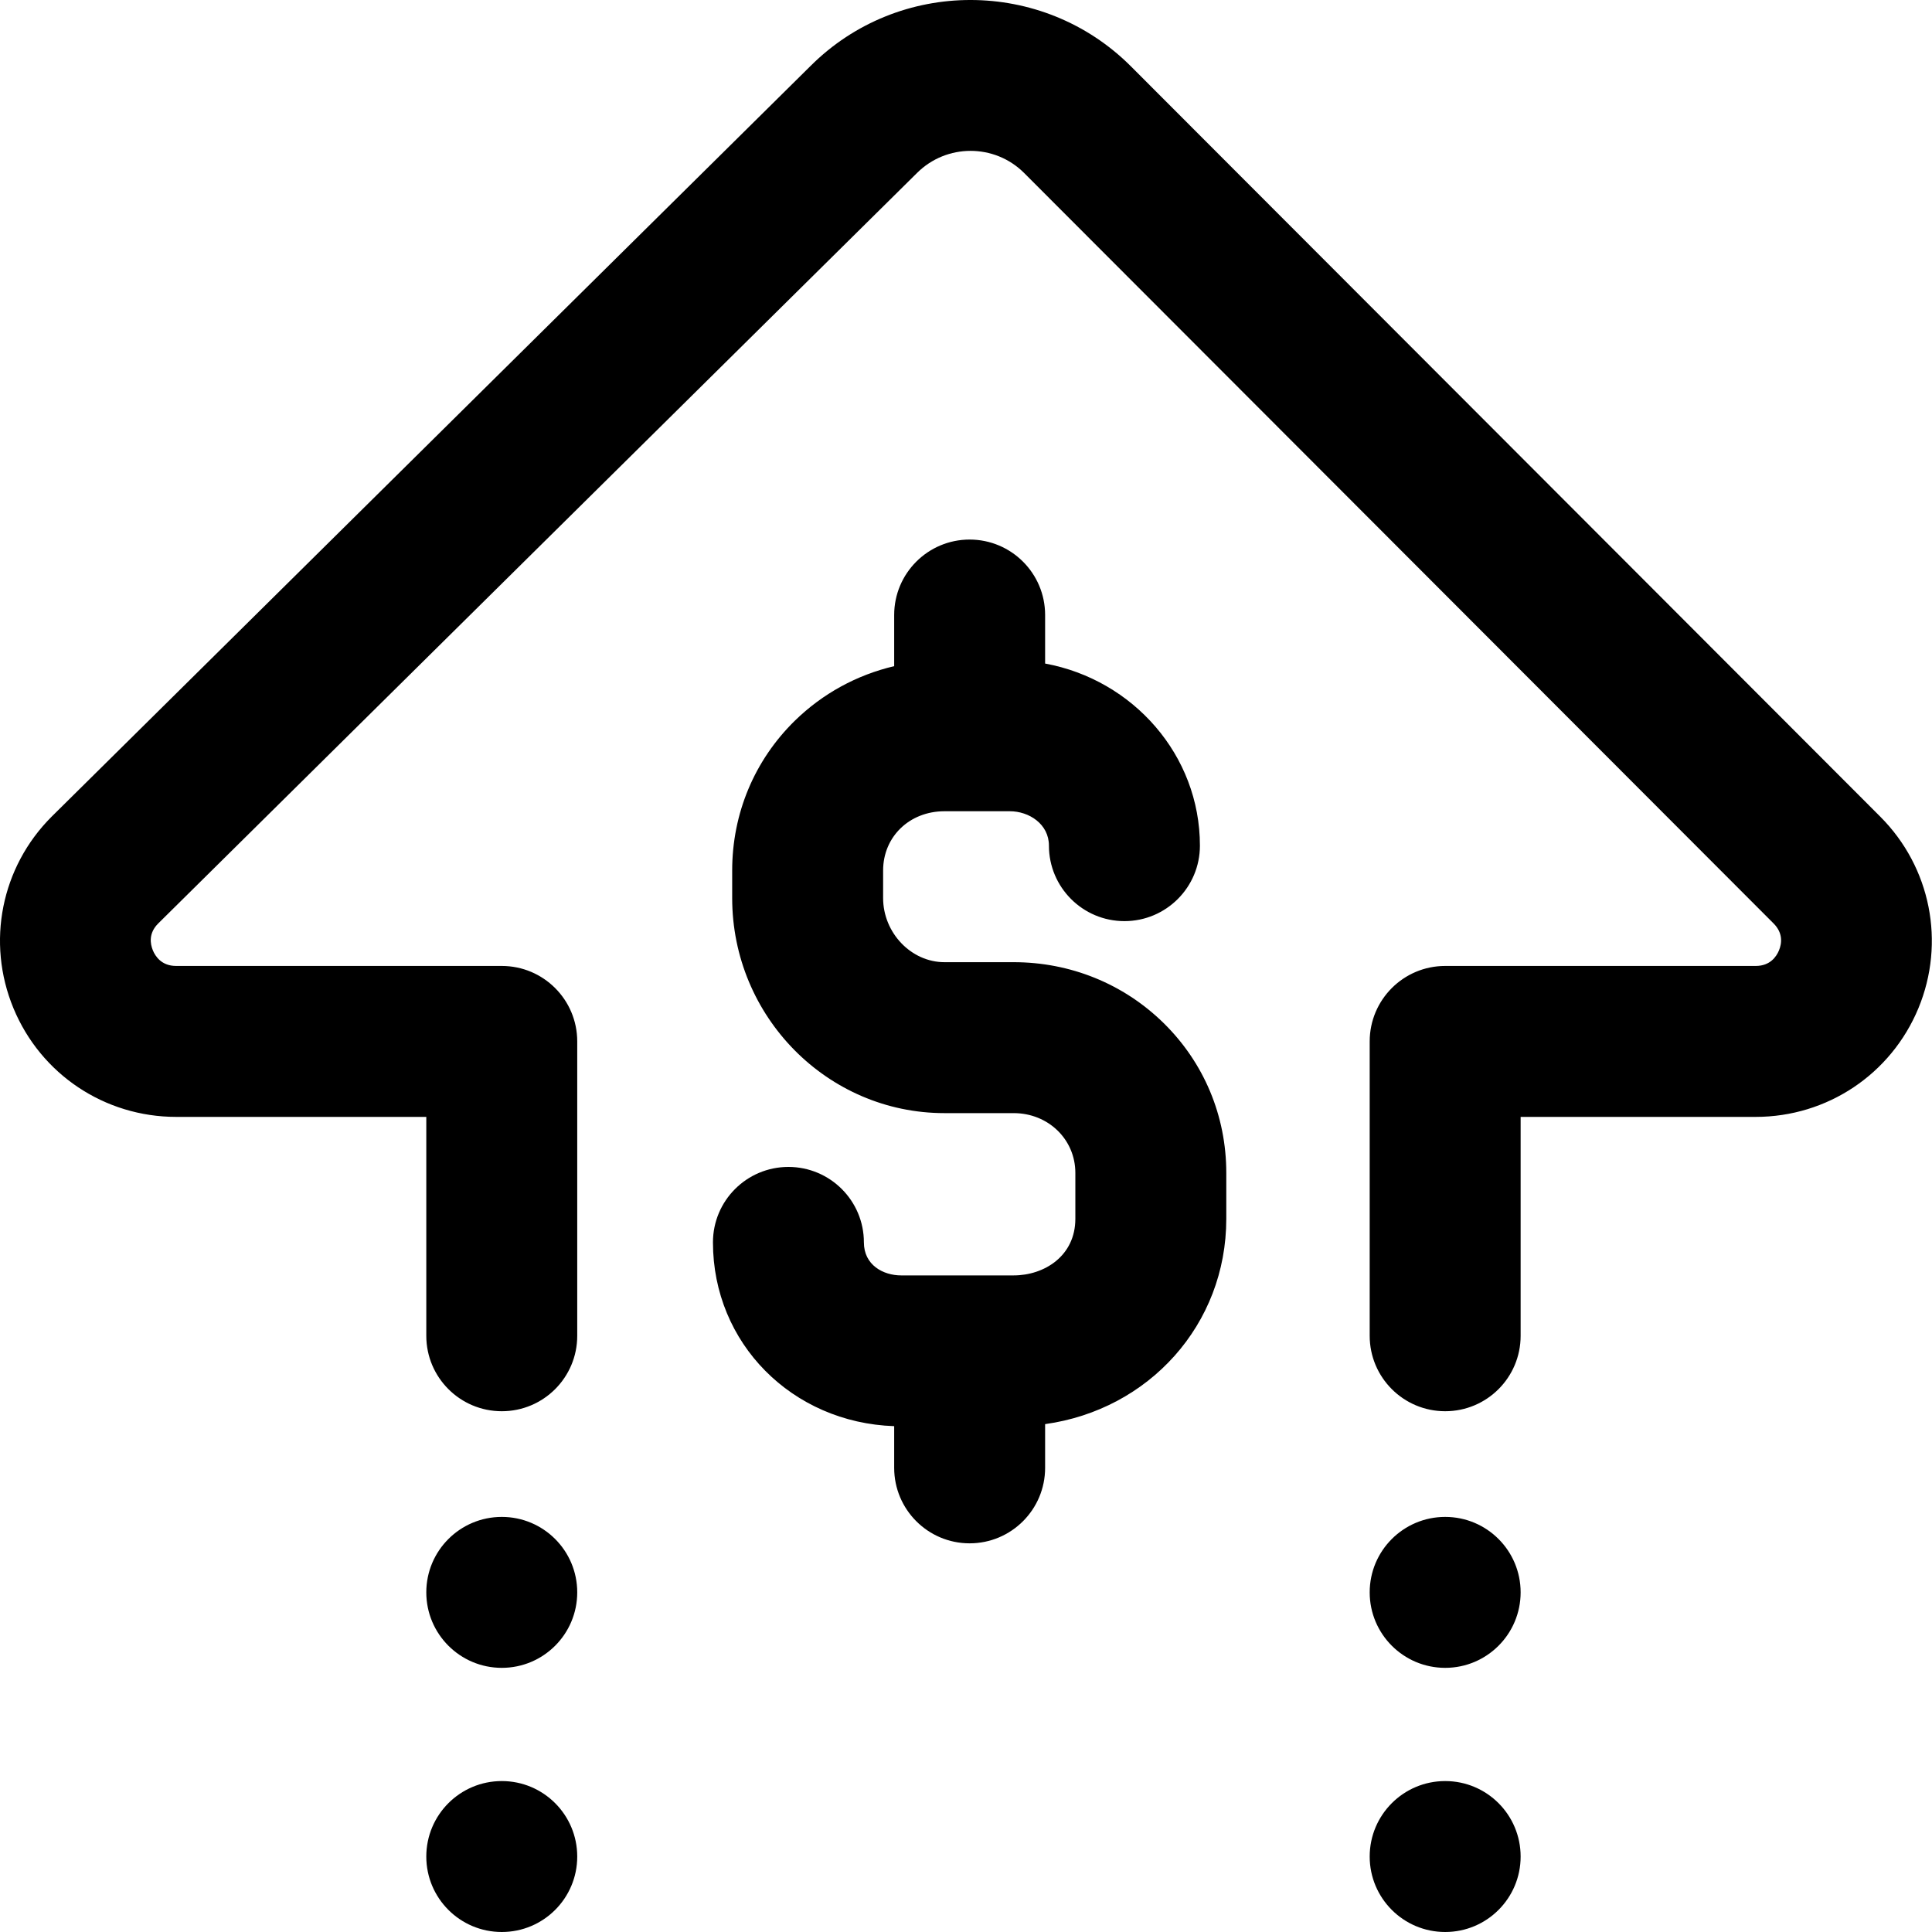 <?xml version="1.0" encoding="UTF-8"?>
<svg width="40px" height="40px" viewBox="0 0 40 40" version="1.1" xmlns="http://www.w3.org/2000/svg" xmlns:xlink="http://www.w3.org/1999/xlink">
    <title>loantype-payments</title>
    <g id="Icons" stroke="none" stroke-width="1" fill="none" fill-rule="evenodd">
        <g id="Artboard" transform="translate(-86, -188)" fill="#000000" fill-rule="nonzero">
            <g id="loantype-payments" transform="translate(86, 188)">
                <path d="M39.718,20.876 C39.151,22.242 37.829,23.124 36.35,23.124 L31.483,23.124 L31.483,27.656 C31.483,28.519 30.784,29.218 29.921,29.218 C29.058,29.218 28.358,28.519 28.358,27.656 L28.358,21.562 C28.358,20.699 29.058,19.999 29.921,19.999 L36.35,19.999 C36.653,19.999 36.781,19.799 36.831,19.679 C36.891,19.534 36.92,19.319 36.719,19.118 L21.202,3.58 C20.591,2.971 19.597,2.971 18.985,3.582 L3.273,19.122 C3.077,19.319 3.106,19.534 3.166,19.679 C3.216,19.798 3.344,19.999 3.647,19.999 L10.389,19.999 C11.252,19.999 11.951,20.699 11.951,21.562 L11.951,27.656 C11.951,28.519 11.252,29.218 10.389,29.218 C9.526,29.218 8.826,28.519 8.826,27.656 L8.826,23.124 L3.647,23.124 C2.166,23.124 0.844,22.241 0.278,20.873 C-0.287,19.508 0.024,17.95 1.071,16.906 L16.782,1.365 C18.606,-0.456 21.582,-0.456 23.411,1.37 L38.93,16.909 C39.974,17.955 40.283,19.512 39.718,20.876 Z M10.389,36.875 C9.526,36.875 8.826,37.574 8.826,38.438 C8.826,39.301 9.526,40 10.389,40 C11.252,40 11.951,39.301 11.951,38.438 C11.951,37.574 11.252,36.875 10.389,36.875 Z M10.389,31.406 C9.526,31.406 8.826,32.105 8.826,32.968 C8.826,33.831 9.526,34.531 10.389,34.531 C11.252,34.531 11.951,33.831 11.951,32.968 C11.951,32.105 11.252,31.406 10.389,31.406 Z M29.921,36.875 C29.058,36.875 28.358,37.574 28.358,38.438 C28.358,39.301 29.058,40 29.921,40 C30.784,40 31.483,39.301 31.483,38.438 C31.483,37.574 30.784,36.875 29.921,36.875 Z M29.921,31.406 C29.058,31.406 28.358,32.105 28.358,32.968 C28.358,33.831 29.058,34.531 29.921,34.531 C30.784,34.531 31.483,33.831 31.483,32.968 C31.483,32.105 30.784,31.406 29.921,31.406 Z M20.986,19.921 L19.554,19.921 C18.865,19.921 18.284,19.313 18.284,18.593 L18.284,18.023 C18.284,17.323 18.83,16.796 19.554,16.796 L20.908,16.796 C21.306,16.796 21.717,17.062 21.717,17.508 C21.717,18.371 22.417,19.071 23.28,19.071 C24.143,19.071 24.843,18.371 24.843,17.508 C24.843,15.635 23.459,14.073 21.638,13.738 L21.638,12.733 C21.638,11.87 20.938,11.171 20.075,11.171 C19.212,11.171 18.513,11.87 18.513,12.733 L18.513,13.792 C17.739,13.974 17.031,14.36 16.456,14.922 C15.62,15.741 15.159,16.842 15.159,18.023 L15.159,18.593 C15.159,21.048 17.13,23.046 19.554,23.046 L20.986,23.046 C21.703,23.046 22.264,23.59 22.264,24.284 L22.264,25.234 C22.264,26.003 21.621,26.406 20.986,26.406 L18.658,26.406 C18.286,26.406 17.886,26.192 17.886,25.722 C17.886,24.859 17.186,24.16 16.323,24.16 C15.46,24.16 14.761,24.859 14.761,25.722 C14.761,27.81 16.397,29.455 18.513,29.527 L18.513,30.39 C18.513,31.253 19.212,31.953 20.075,31.953 C20.938,31.953 21.638,31.253 21.638,30.39 L21.638,29.485 C23.787,29.186 25.389,27.426 25.389,25.234 L25.389,24.284 C25.389,23.103 24.927,22 24.088,21.178 C23.26,20.367 22.159,19.921 20.986,19.921 L20.986,19.921 Z" id="Shape"></path>
            </g>
        </g>
    </g>
</svg>